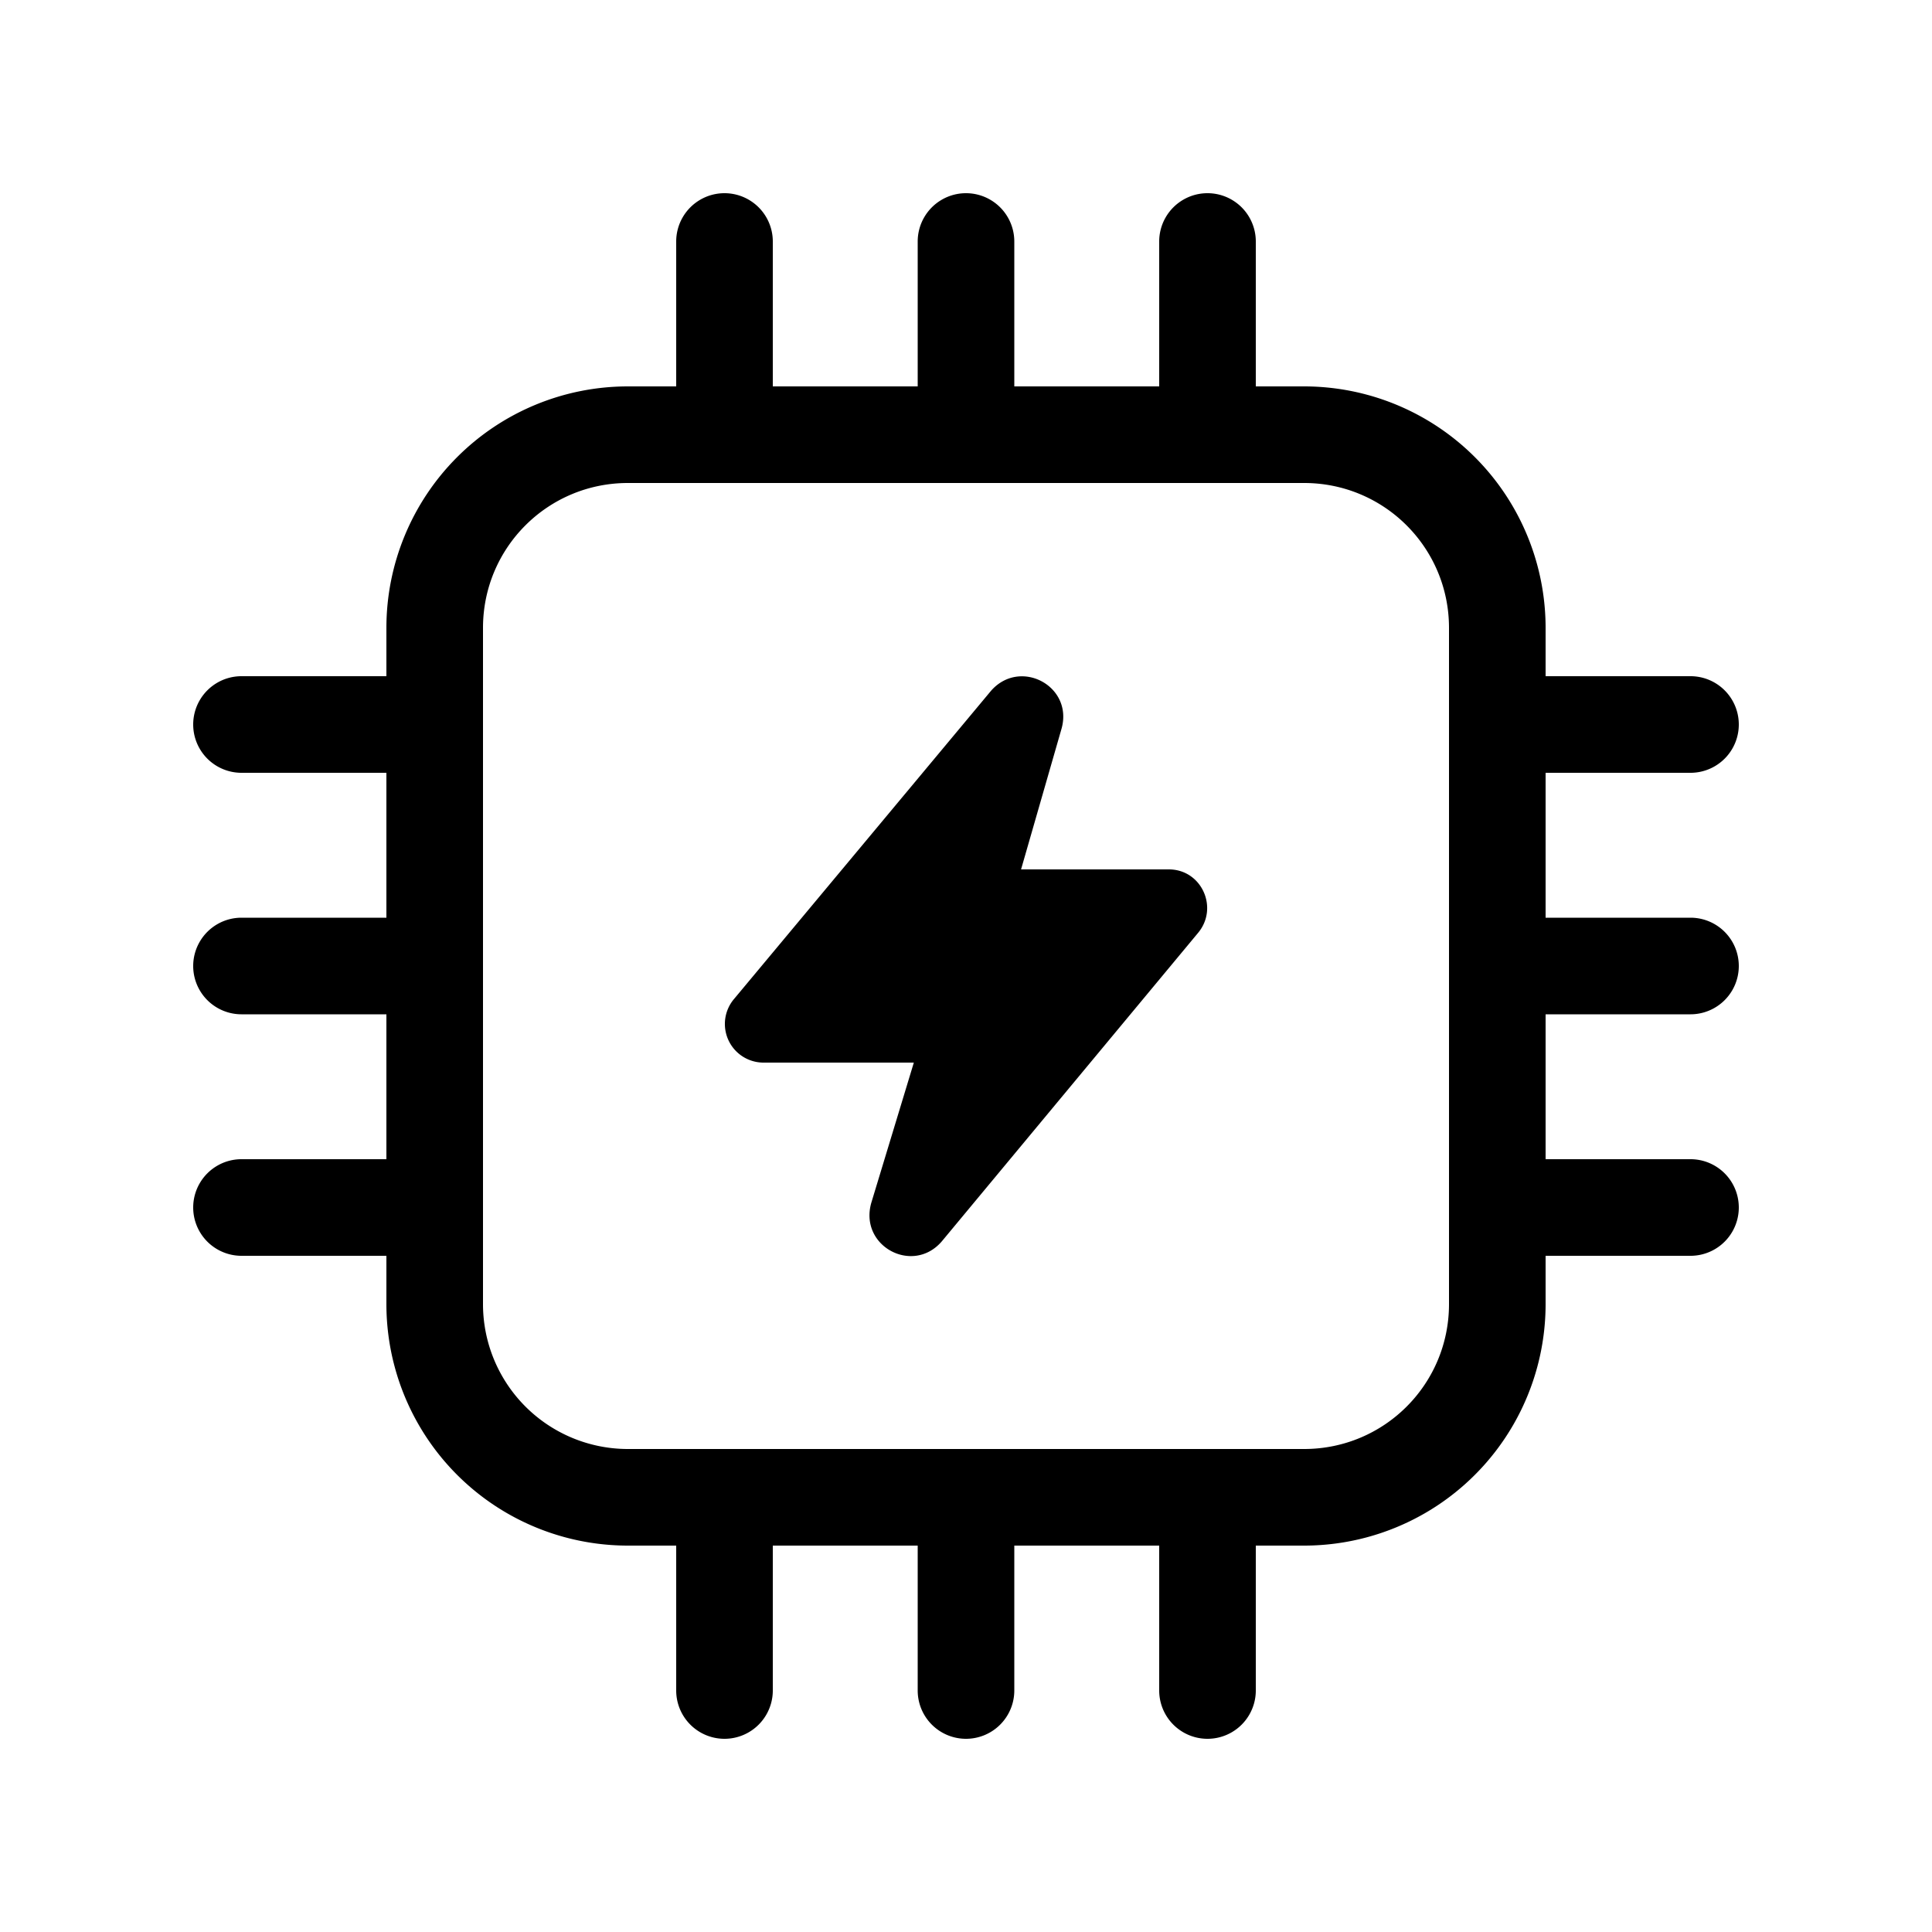 <svg width="20" height="20" viewBox="0 0 20 20" xmlns="http://www.w3.org/2000/svg"><path d="M10.99 7.54L10.57 9h1.53c.34 0 .52.4.3.66l-2.65 3.19c-.3.35-.86.05-.73-.4L9.46 11H7.9a.4.4 0 01-.3-.66l2.66-3.19c.3-.34.85-.05.73.39zM8 2.5a.5.5 0 00-1 0V4h-.5A2.5 2.5 0 004 6.5V7H2.5a.5.5 0 000 1H4v1.5H2.5a.5.5 0 000 1H4V12H2.5a.5.5 0 000 1H4v.5A2.5 2.5 0 006.5 16H7v1.5a.5.5 0 001 0V16h1.5v1.5a.5.5 0 001 0V16H12v1.5a.5.5 0 001 0V16h.5a2.5 2.5 0 002.5-2.5V13h1.5a.5.5 0 000-1H16v-1.5h1.5a.5.5 0 000-1H16V8h1.5a.5.5 0 000-1H16v-.5A2.5 2.5 0 0013.5 4H13V2.5a.5.5 0 00-1 0V4h-1.5V2.5a.5.5 0 00-1 0V4H8V2.5zM13.5 5c.83 0 1.5.67 1.5 1.5v7c0 .83-.67 1.5-1.5 1.5h-7A1.5 1.5 0 015 13.5v-7C5 5.67 5.67 5 6.5 5h7z"/></svg>